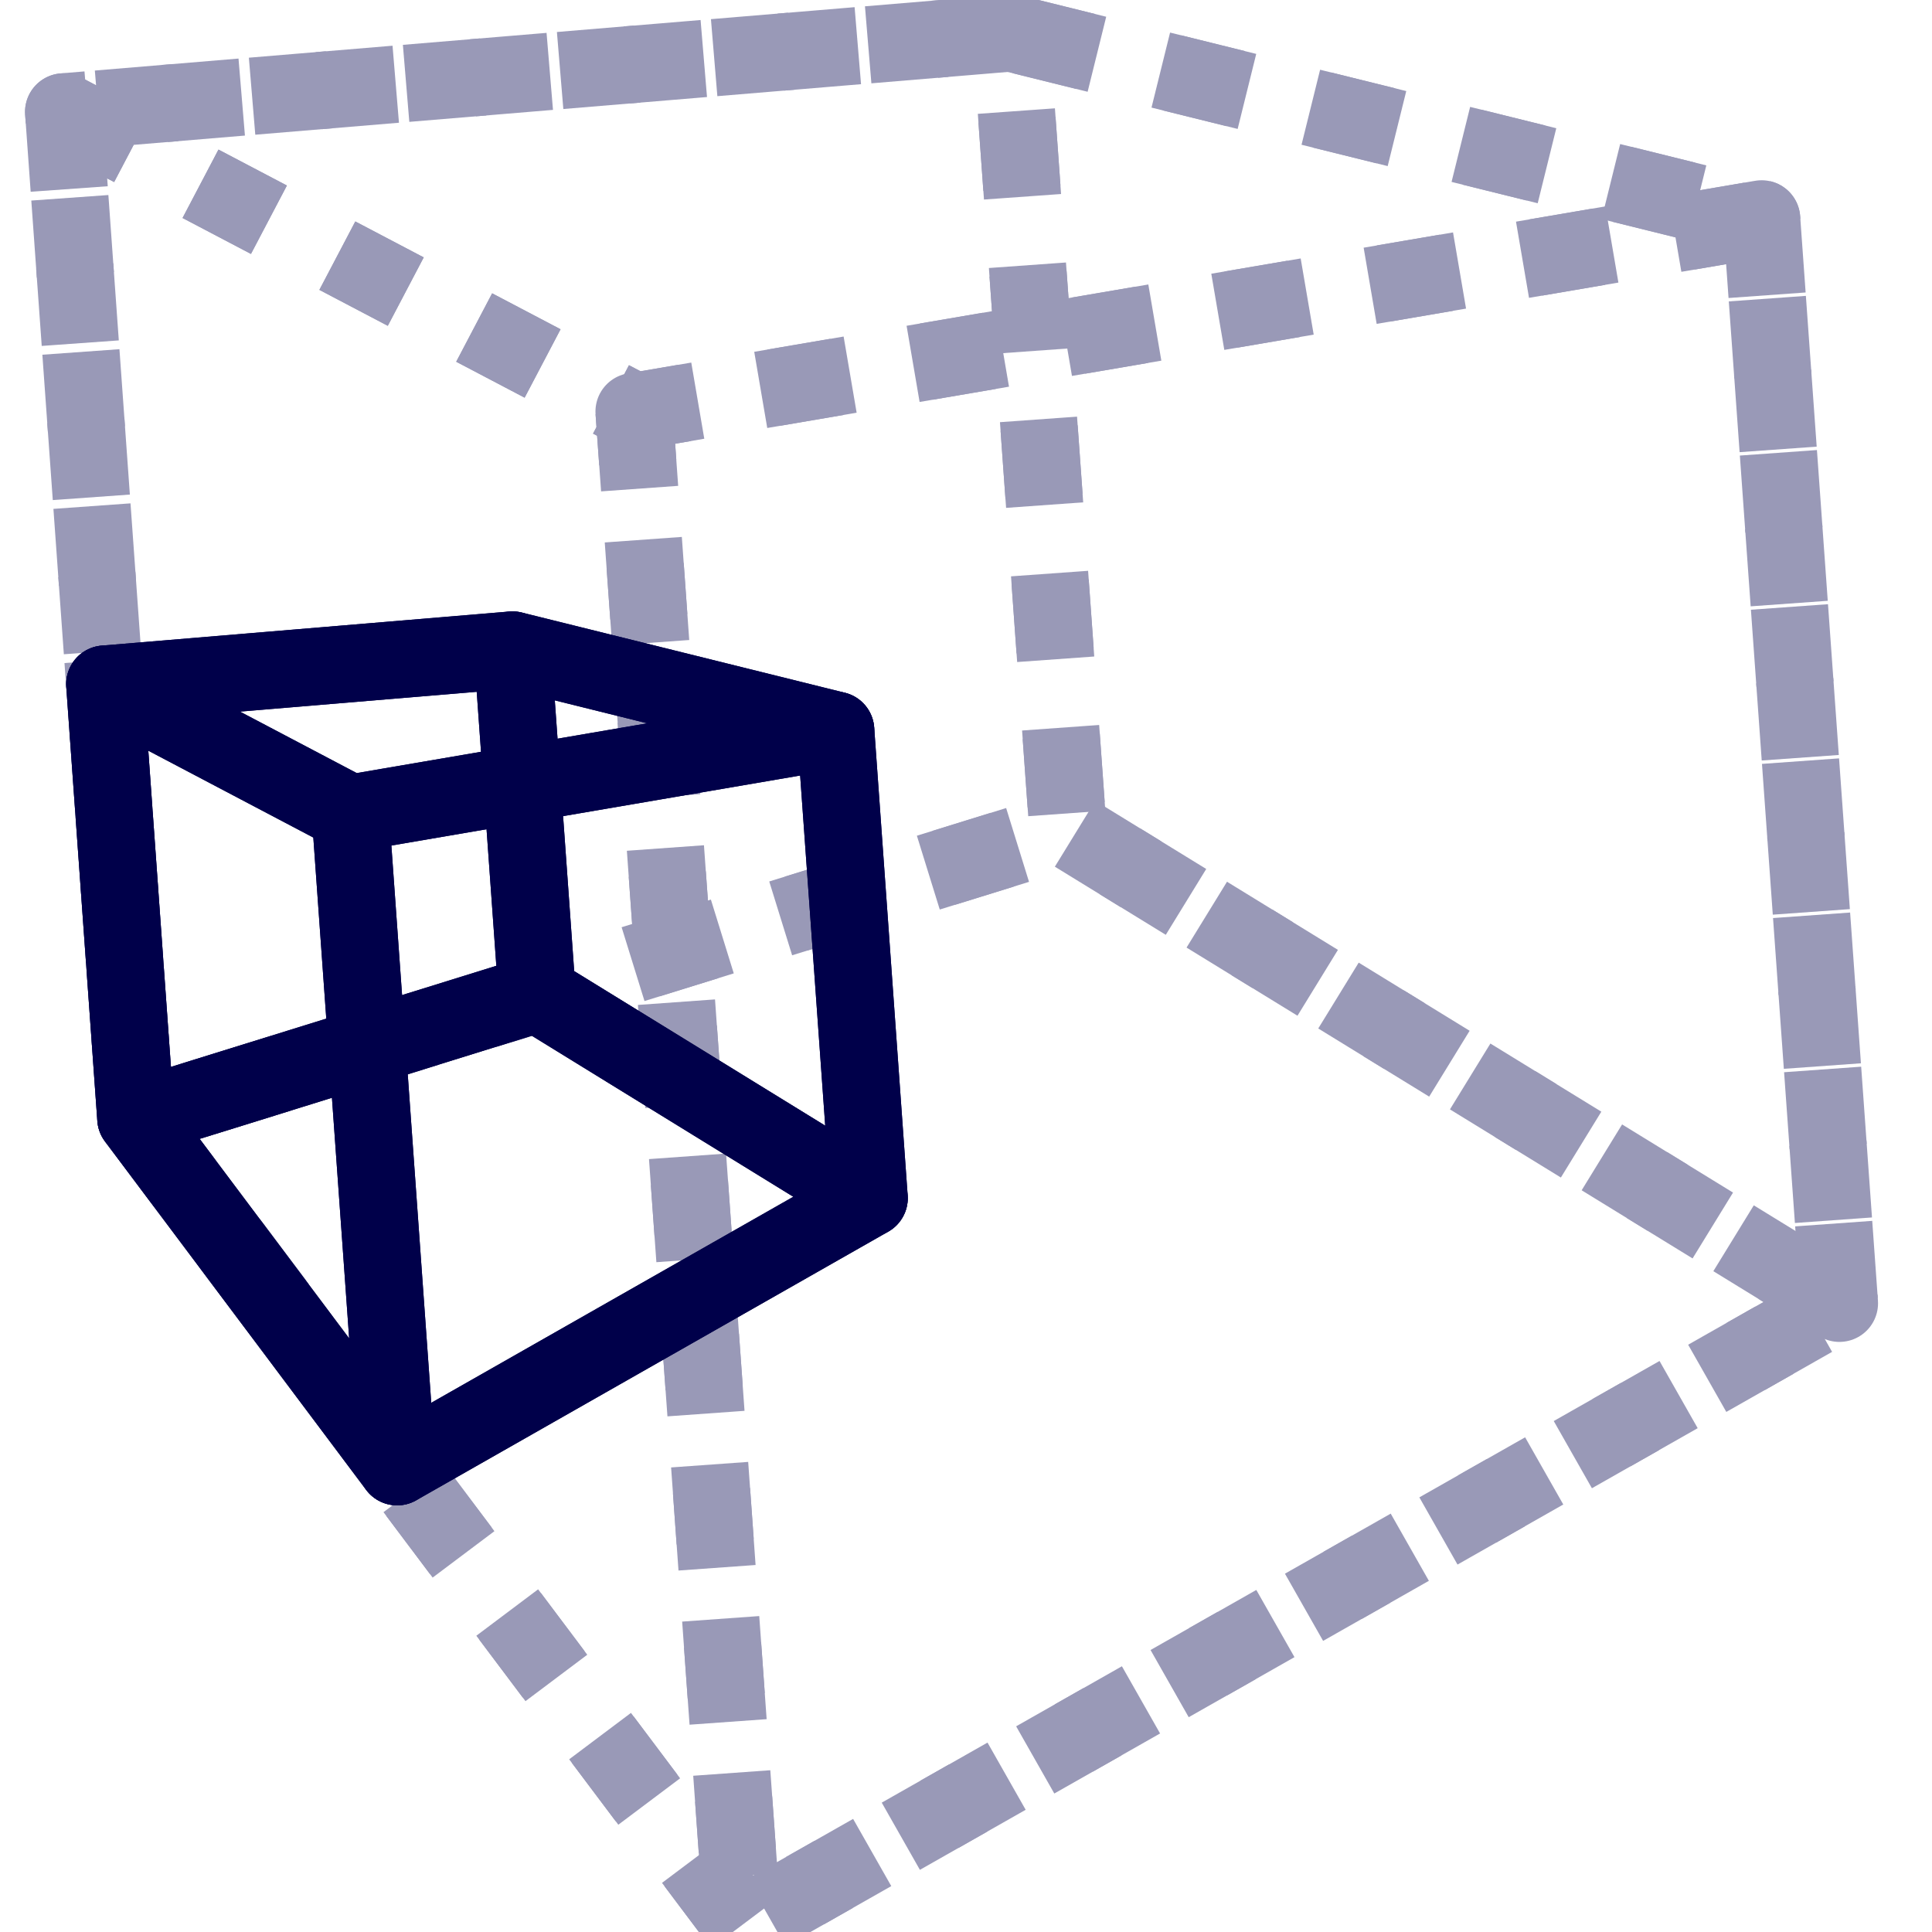 <?xml version="1.0" encoding="UTF-8" standalone="no"?>
<svg
   xmlns:dc="http://purl.org/dc/elements/1.1/"
   xmlns:cc="http://creativecommons.org/ns#"
   xmlns:rdf="http://www.w3.org/1999/02/22-rdf-syntax-ns#"
   xmlns:svg="http://www.w3.org/2000/svg"
   xmlns="http://www.w3.org/2000/svg"
   xmlns:sodipodi="http://sodipodi.sourceforge.net/DTD/sodipodi-0.dtd"
   xmlns:inkscape="http://www.inkscape.org/namespaces/inkscape"
   version="1.0"
   width="100"
   height="100"
   id="svg2"
   inkscape:version="1.0.1 (3bc2e813f5, 2020-09-07)"
   sodipodi:docname="sizeFactor.svg">
  <sodipodi:namedview
     pagecolor="#ffffff"
     bordercolor="#666666"
     borderopacity="1"
     objecttolerance="10"
     gridtolerance="10"
     guidetolerance="10"
     inkscape:pageopacity="0"
     inkscape:pageshadow="2"
     inkscape:window-width="3840"
     inkscape:window-height="1531"
     id="namedview3048"
     showgrid="false"
     inkscape:zoom="1"
     inkscape:cx="-1011.412"
     inkscape:cy="220.26544"
     inkscape:window-x="0"
     inkscape:window-y="32"
     inkscape:window-maximized="1"
     inkscape:current-layer="svg2"
     showguides="false"
     inkscape:document-rotation="0" />
  <defs
     id="defs4">
    <inkscape:perspective
       sodipodi:type="inkscape:persp3d"
       inkscape:vp_x="-55.175273 : 124.92047 : 1"
       inkscape:vp_y="-367.66411 : 5125.4262 : 0"
       inkscape:vp_z="238.31752 : 113.81095 : 1"
       inkscape:persp3d-origin="9.7756532 : -51.809947 : 1"
       id="perspective6094" />
    <inkscape:perspective
       sodipodi:type="inkscape:persp3d"
       inkscape:vp_x="-19.7437 : 77.839806 : 1"
       inkscape:vp_y="-158.2554 : 2211.1034 : 0"
       inkscape:vp_z="106.58579 : 73.047171 : 1"
       inkscape:persp3d-origin="8.2134248 : 1.5984908 : 1"
       id="perspective6094-3" />
  </defs>
  <g
     sodipodi:type="inkscape:box3d"
     id="g6096"
     style="fill:none;fill-opacity:1;stroke:#00004a;stroke-width:4;stroke-miterlimit:4;stroke-dasharray:4, 4;stroke-opacity:1;stroke-dashoffset:0;opacity:0.401"
     inkscape:perspectiveID="#perspective6094"
     inkscape:corner0="-0.070999556 : 0.028914231 : 0 : 1"
     inkscape:corner7="-0.38269978 : 0.019473184 : 0.24484168 : 1">
    <path
       sodipodi:type="inkscape:box3dside"
       id="path6108"
       style="fill:none;fill-opacity:1;fill-rule:evenodd;stroke:#00004a;stroke-width:4;stroke-linejoin:round;stroke-miterlimit:4;stroke-dasharray:4, 4;stroke-opacity:1;stroke-dashoffset:0"
       inkscape:box3dsidetype="11"
       d="M 52.317,1.704 91.181,11.33 95.207,67.457 55.275,42.927 Z"
       points="91.181,11.33 95.207,67.457 55.275,42.927 52.317,1.704 " />
    <path
       sodipodi:type="inkscape:box3dside"
       id="path6098"
       style="fill:none;fill-opacity:1;fill-rule:evenodd;stroke:#00004a;stroke-width:4;stroke-linejoin:round;stroke-miterlimit:4;stroke-dasharray:4, 4;stroke-opacity:1;stroke-dashoffset:0"
       inkscape:box3dsidetype="6"
       d="M 3.296,5.793 7.033,57.88 55.275,42.927 52.317,1.704 Z"
       points="7.033,57.88 55.275,42.927 52.317,1.704 3.296,5.793 " />
    <path
       sodipodi:type="inkscape:box3dside"
       id="path6106"
       style="fill:none;fill-opacity:1;fill-rule:evenodd;stroke:#00004a;stroke-width:4;stroke-linejoin:round;stroke-miterlimit:4;stroke-dasharray:4, 4;stroke-opacity:1;stroke-dashoffset:0"
       inkscape:box3dsidetype="13"
       d="M 7.033,57.88 38.444,99.69 95.207,67.457 55.275,42.927 Z"
       points="38.444,99.69 95.207,67.457 55.275,42.927 7.033,57.88 " />
    <path
       sodipodi:type="inkscape:box3dside"
       id="path6100"
       style="fill:none;fill-opacity:1;fill-rule:evenodd;stroke:#00004a;stroke-width:4;stroke-linejoin:round;stroke-miterlimit:4;stroke-dasharray:4, 4;stroke-opacity:1;stroke-dashoffset:0"
       inkscape:box3dsidetype="5"
       d="M 3.296,5.793 32.821,21.301 91.181,11.33 52.317,1.704 Z"
       points="32.821,21.301 91.181,11.33 52.317,1.704 3.296,5.793 " />
    <path
       sodipodi:type="inkscape:box3dside"
       id="path6104"
       style="fill:none;fill-opacity:1;fill-rule:evenodd;stroke:#00004a;stroke-width:4;stroke-linejoin:round;stroke-miterlimit:4;stroke-dasharray:4, 4;stroke-opacity:1;stroke-dashoffset:0"
       inkscape:box3dsidetype="14"
       d="M 32.821,21.301 38.444,99.69 95.207,67.457 91.181,11.33 Z"
       points="38.444,99.69 95.207,67.457 91.181,11.33 32.821,21.301 " />
    <path
       sodipodi:type="inkscape:box3dside"
       id="path6102"
       style="fill:none;fill-opacity:1;fill-rule:evenodd;stroke:#00004a;stroke-width:4;stroke-linejoin:round;stroke-miterlimit:4;stroke-dasharray:4, 4;stroke-opacity:1;stroke-dashoffset:0"
       inkscape:box3dsidetype="3"
       d="M 3.296,5.793 32.821,21.301 38.444,99.69 7.033,57.88 Z"
       points="32.821,21.301 38.444,99.69 7.033,57.88 3.296,5.793 " />
  </g>
  <g
     sodipodi:type="inkscape:box3d"
     id="g6096-6"
     style="fill:none;fill-opacity:1;stroke:#00004a;stroke-width:4;stroke-miterlimit:4;stroke-dasharray:none;stroke-opacity:1"
     inkscape:perspectiveID="#perspective6094-3"
     inkscape:corner0="-0.070999556 : 0.028914231 : 0 : 1"
     inkscape:corner7="-0.38269978 : 0.019473184 : 0.24484168 : 1">
    <path
       sodipodi:type="inkscape:box3dside"
       id="path6108-7"
       style="fill:none;fill-opacity:1;fill-rule:evenodd;stroke:#00004a;stroke-width:4;stroke-linejoin:round;stroke-miterlimit:4;stroke-dasharray:none;stroke-opacity:1"
       inkscape:box3dsidetype="11"
       d="M 26.525,33.646 43.253,37.798 44.986,62.012 27.798,51.429 Z"
       points="43.253,37.798 44.986,62.012 27.798,51.429 26.525,33.646 " />
    <path
       sodipodi:type="inkscape:box3dside"
       id="path6098-5"
       style="fill:none;fill-opacity:1;fill-rule:evenodd;stroke:#00004a;stroke-width:4;stroke-linejoin:round;stroke-miterlimit:4;stroke-dasharray:none;stroke-opacity:1"
       inkscape:box3dsidetype="6"
       d="M 5.425,35.41 7.033,57.88 27.798,51.429 26.525,33.646 Z"
       points="7.033,57.88 27.798,51.429 26.525,33.646 5.425,35.41 " />
    <path
       sodipodi:type="inkscape:box3dside"
       id="path6106-3"
       style="fill:none;fill-opacity:1;fill-rule:evenodd;stroke:#00004a;stroke-width:4;stroke-linejoin:round;stroke-miterlimit:4;stroke-dasharray:none;stroke-opacity:1"
       inkscape:box3dsidetype="13"
       d="M 7.033,57.88 20.553,75.917 44.986,62.012 27.798,51.429 Z"
       points="20.553,75.917 44.986,62.012 27.798,51.429 7.033,57.88 " />
    <path
       sodipodi:type="inkscape:box3dside"
       id="path6100-5"
       style="fill:none;fill-opacity:1;fill-rule:evenodd;stroke:#00004a;stroke-width:4;stroke-linejoin:round;stroke-miterlimit:4;stroke-dasharray:none;stroke-opacity:1"
       inkscape:box3dsidetype="5"
       d="M 5.425,35.41 18.133,42.1 43.253,37.798 26.525,33.646 Z"
       points="18.133,42.1 43.253,37.798 26.525,33.646 5.425,35.41 " />
    <path
       sodipodi:type="inkscape:box3dside"
       id="path6104-6"
       style="fill:none;fill-opacity:1;fill-rule:evenodd;stroke:#00004a;stroke-width:4;stroke-linejoin:round;stroke-miterlimit:4;stroke-dasharray:none;stroke-opacity:1"
       inkscape:box3dsidetype="14"
       d="M 18.133,42.1 20.553,75.917 44.986,62.012 43.253,37.798 Z"
       points="20.553,75.917 44.986,62.012 43.253,37.798 18.133,42.1 " />
    <path
       sodipodi:type="inkscape:box3dside"
       id="path6102-2"
       style="fill:none;fill-opacity:1;fill-rule:evenodd;stroke:#00004a;stroke-width:4;stroke-linejoin:round;stroke-miterlimit:4;stroke-dasharray:none;stroke-opacity:1"
       inkscape:box3dsidetype="3"
       d="M 5.425,35.41 18.133,42.1 20.553,75.917 7.033,57.88 Z"
       points="18.133,42.1 20.553,75.917 7.033,57.88 5.425,35.41 " />
  </g>
</svg>
